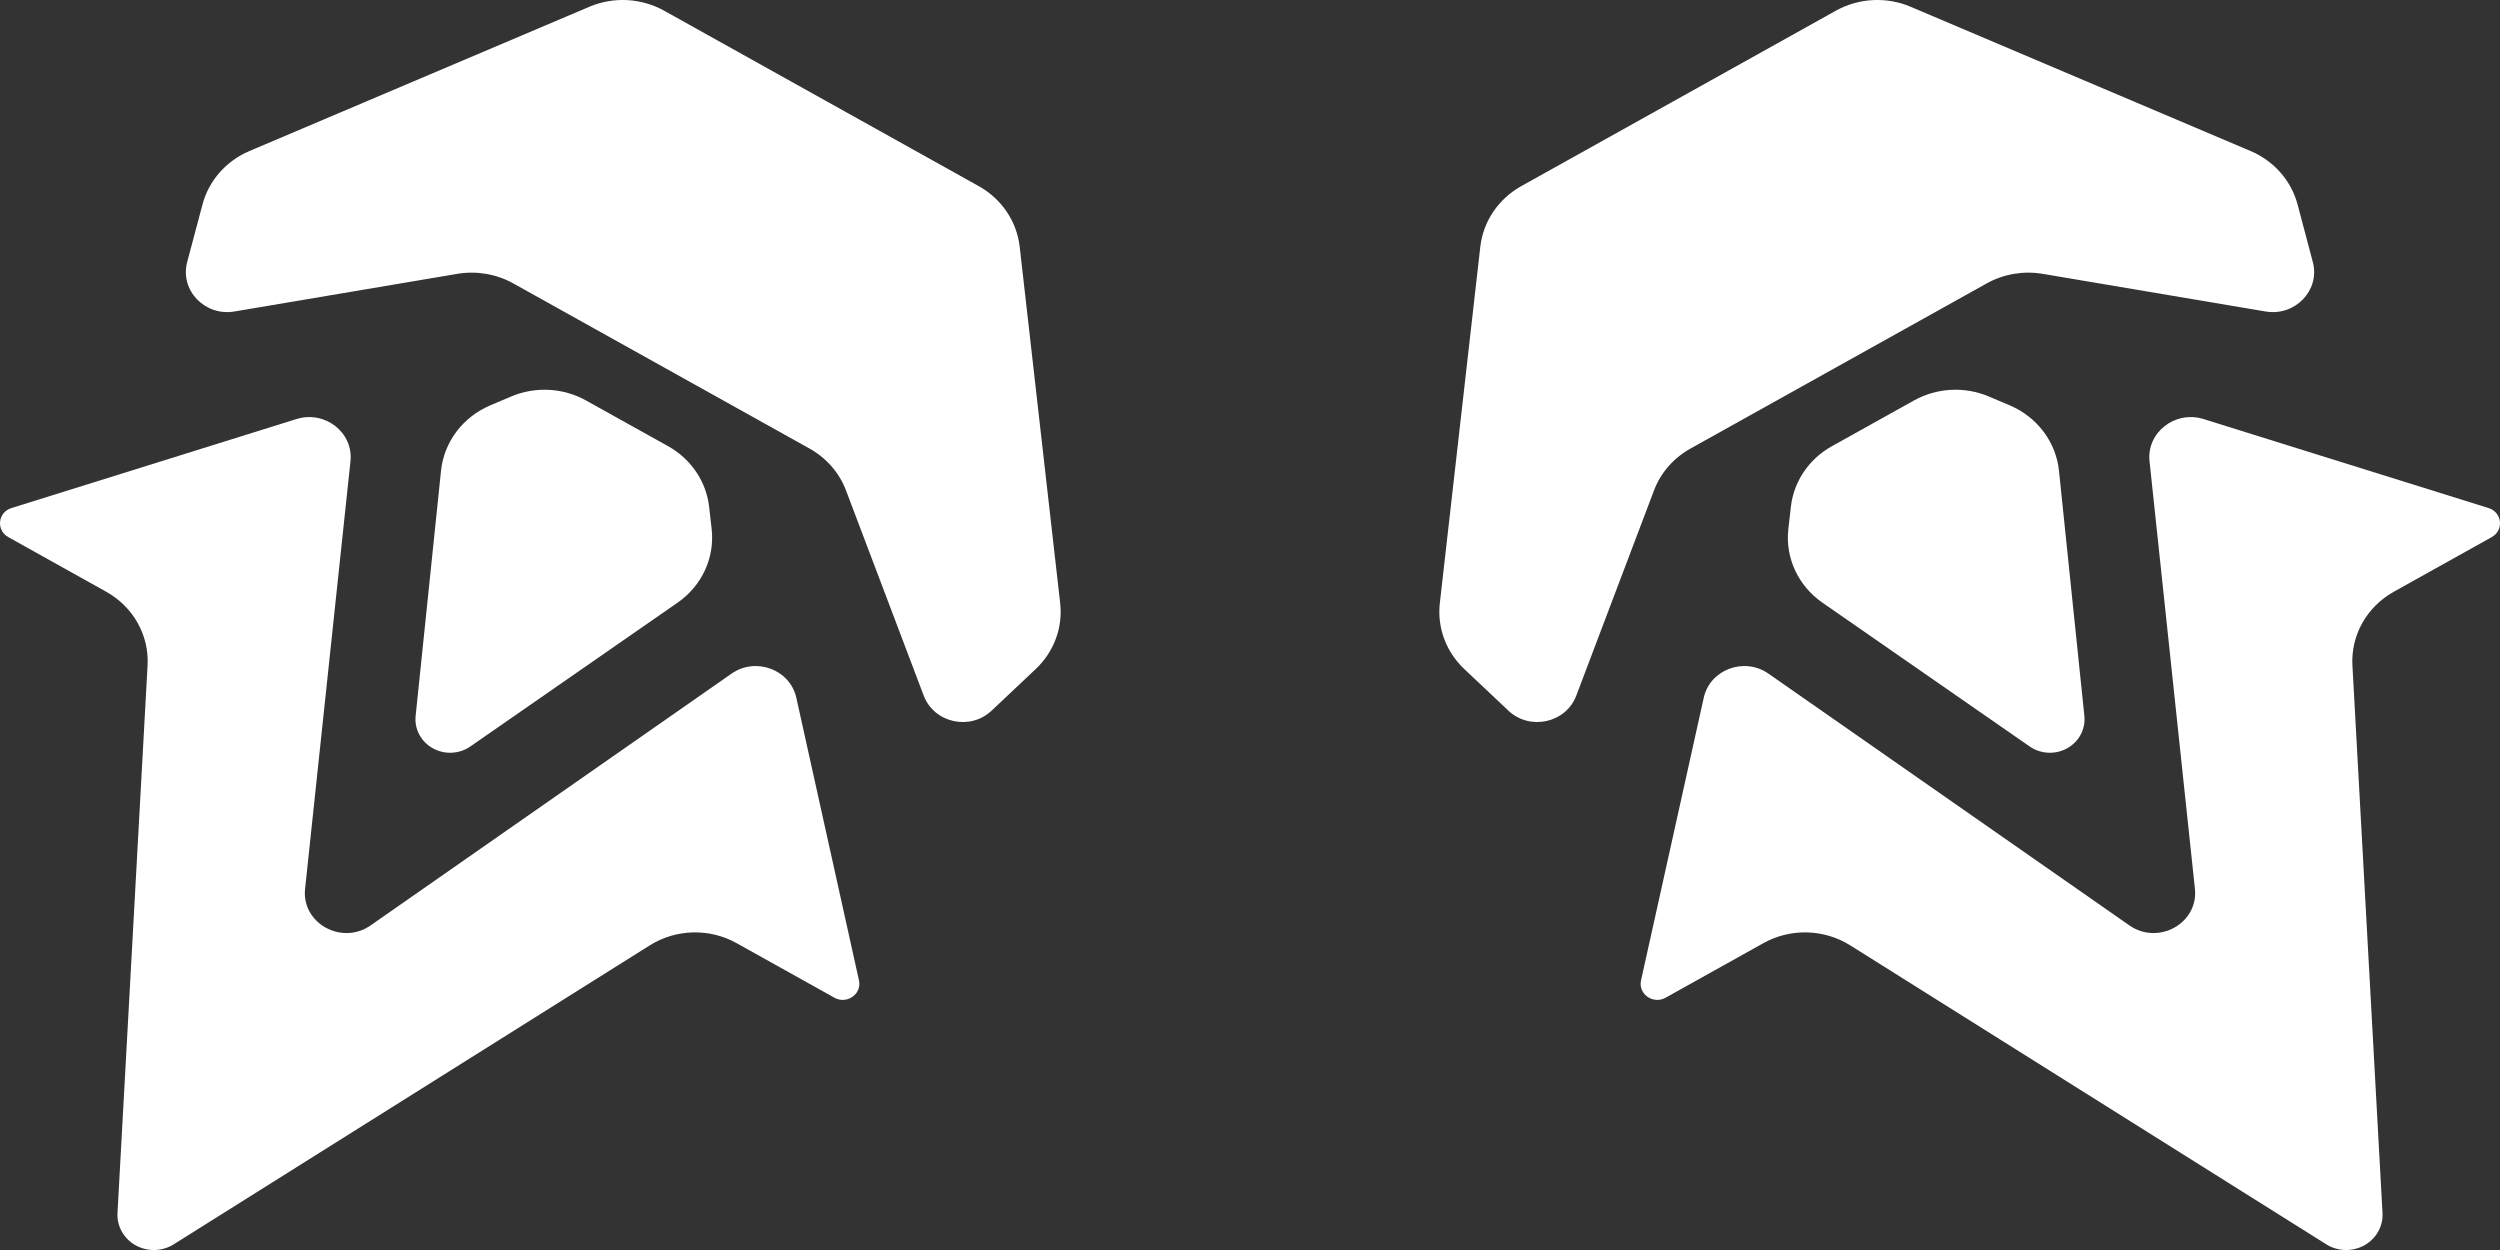 <svg width="32" height="16" viewBox="0 0 32 16" fill="none" xmlns="http://www.w3.org/2000/svg">
<rect x="0" y="0" width="32" height="16" fill="#333333" stroke="none"/>
<path d="M7.543 0.087C7.852 -0.045 8.208 -0.026 8.501 0.137L12.527 2.382C12.82 2.545 13.015 2.833 13.052 3.158L13.57 7.719C13.606 8.032 13.491 8.343 13.258 8.563L12.694 9.095C12.419 9.356 11.957 9.255 11.824 8.905L10.829 6.278C10.744 6.052 10.579 5.863 10.363 5.742L6.569 3.627C6.353 3.507 6.1 3.464 5.855 3.505L3.001 3.987C2.622 4.051 2.3 3.715 2.396 3.354L2.592 2.617C2.673 2.312 2.894 2.06 3.193 1.933L7.543 0.087Z" fill="white"/>
<path d="M7.501 5.126C7.208 4.963 6.853 4.944 6.543 5.075L6.274 5.189C5.924 5.338 5.683 5.658 5.645 6.026L5.32 9.165C5.303 9.332 5.389 9.494 5.54 9.578C5.691 9.662 5.879 9.653 6.02 9.555L8.673 7.714C8.985 7.498 9.151 7.137 9.109 6.77L9.077 6.488C9.04 6.163 8.845 5.875 8.553 5.712L7.501 5.126Z" fill="white"/>
<path d="M4.486 5.904C4.525 5.536 4.159 5.25 3.794 5.364L0.147 6.503C-0.028 6.557 -0.053 6.786 0.106 6.875L1.359 7.574C1.705 7.767 1.91 8.131 1.889 8.516L1.504 15.525C1.494 15.695 1.584 15.855 1.736 15.94C1.888 16.024 2.077 16.02 2.224 15.927L8.318 12.1C8.653 11.89 9.082 11.879 9.428 12.072L10.681 12.771C10.84 12.859 11.033 12.724 10.995 12.55L10.193 8.931C10.112 8.569 9.673 8.406 9.363 8.623L4.744 11.845C4.373 12.104 3.858 11.817 3.905 11.377L4.486 5.904Z" fill="white"/>
<path d="M24.457 0.087C24.148 -0.045 23.792 -0.026 23.499 0.137L19.473 2.382C19.18 2.545 18.985 2.833 18.948 3.158L18.43 7.719C18.394 8.032 18.509 8.343 18.742 8.563L19.306 9.095C19.581 9.356 20.043 9.255 20.176 8.905L21.171 6.278C21.256 6.052 21.421 5.863 21.637 5.742L25.431 3.627C25.647 3.507 25.899 3.464 26.145 3.505L28.999 3.987C29.378 4.051 29.7 3.715 29.604 3.354L29.409 2.617C29.328 2.312 29.106 2.06 28.807 1.933L24.457 0.087Z" fill="white"/>
<path d="M24.499 5.126C24.792 4.963 25.147 4.944 25.457 5.075L25.726 5.189C26.076 5.338 26.317 5.658 26.355 6.026L26.68 9.165C26.697 9.332 26.611 9.494 26.46 9.578C26.309 9.662 26.121 9.653 25.98 9.555L23.327 7.714C23.015 7.498 22.849 7.137 22.891 6.77L22.923 6.488C22.96 6.163 23.154 5.875 23.447 5.712L24.499 5.126Z" fill="white"/>
<path d="M27.514 5.904C27.475 5.536 27.841 5.25 28.206 5.364L31.853 6.503C32.028 6.557 32.053 6.786 31.894 6.875L30.641 7.574C30.295 7.767 30.09 8.131 30.111 8.516L30.496 15.525C30.506 15.695 30.416 15.855 30.264 15.94C30.112 16.024 29.923 16.02 29.776 15.927L23.682 12.1C23.347 11.89 22.918 11.879 22.572 12.072L21.319 12.771C21.16 12.859 20.967 12.724 21.005 12.55L21.808 8.931C21.888 8.569 22.327 8.406 22.637 8.623L27.256 11.845C27.627 12.104 28.142 11.817 28.095 11.377L27.514 5.904Z" fill="white"/>
</svg>
